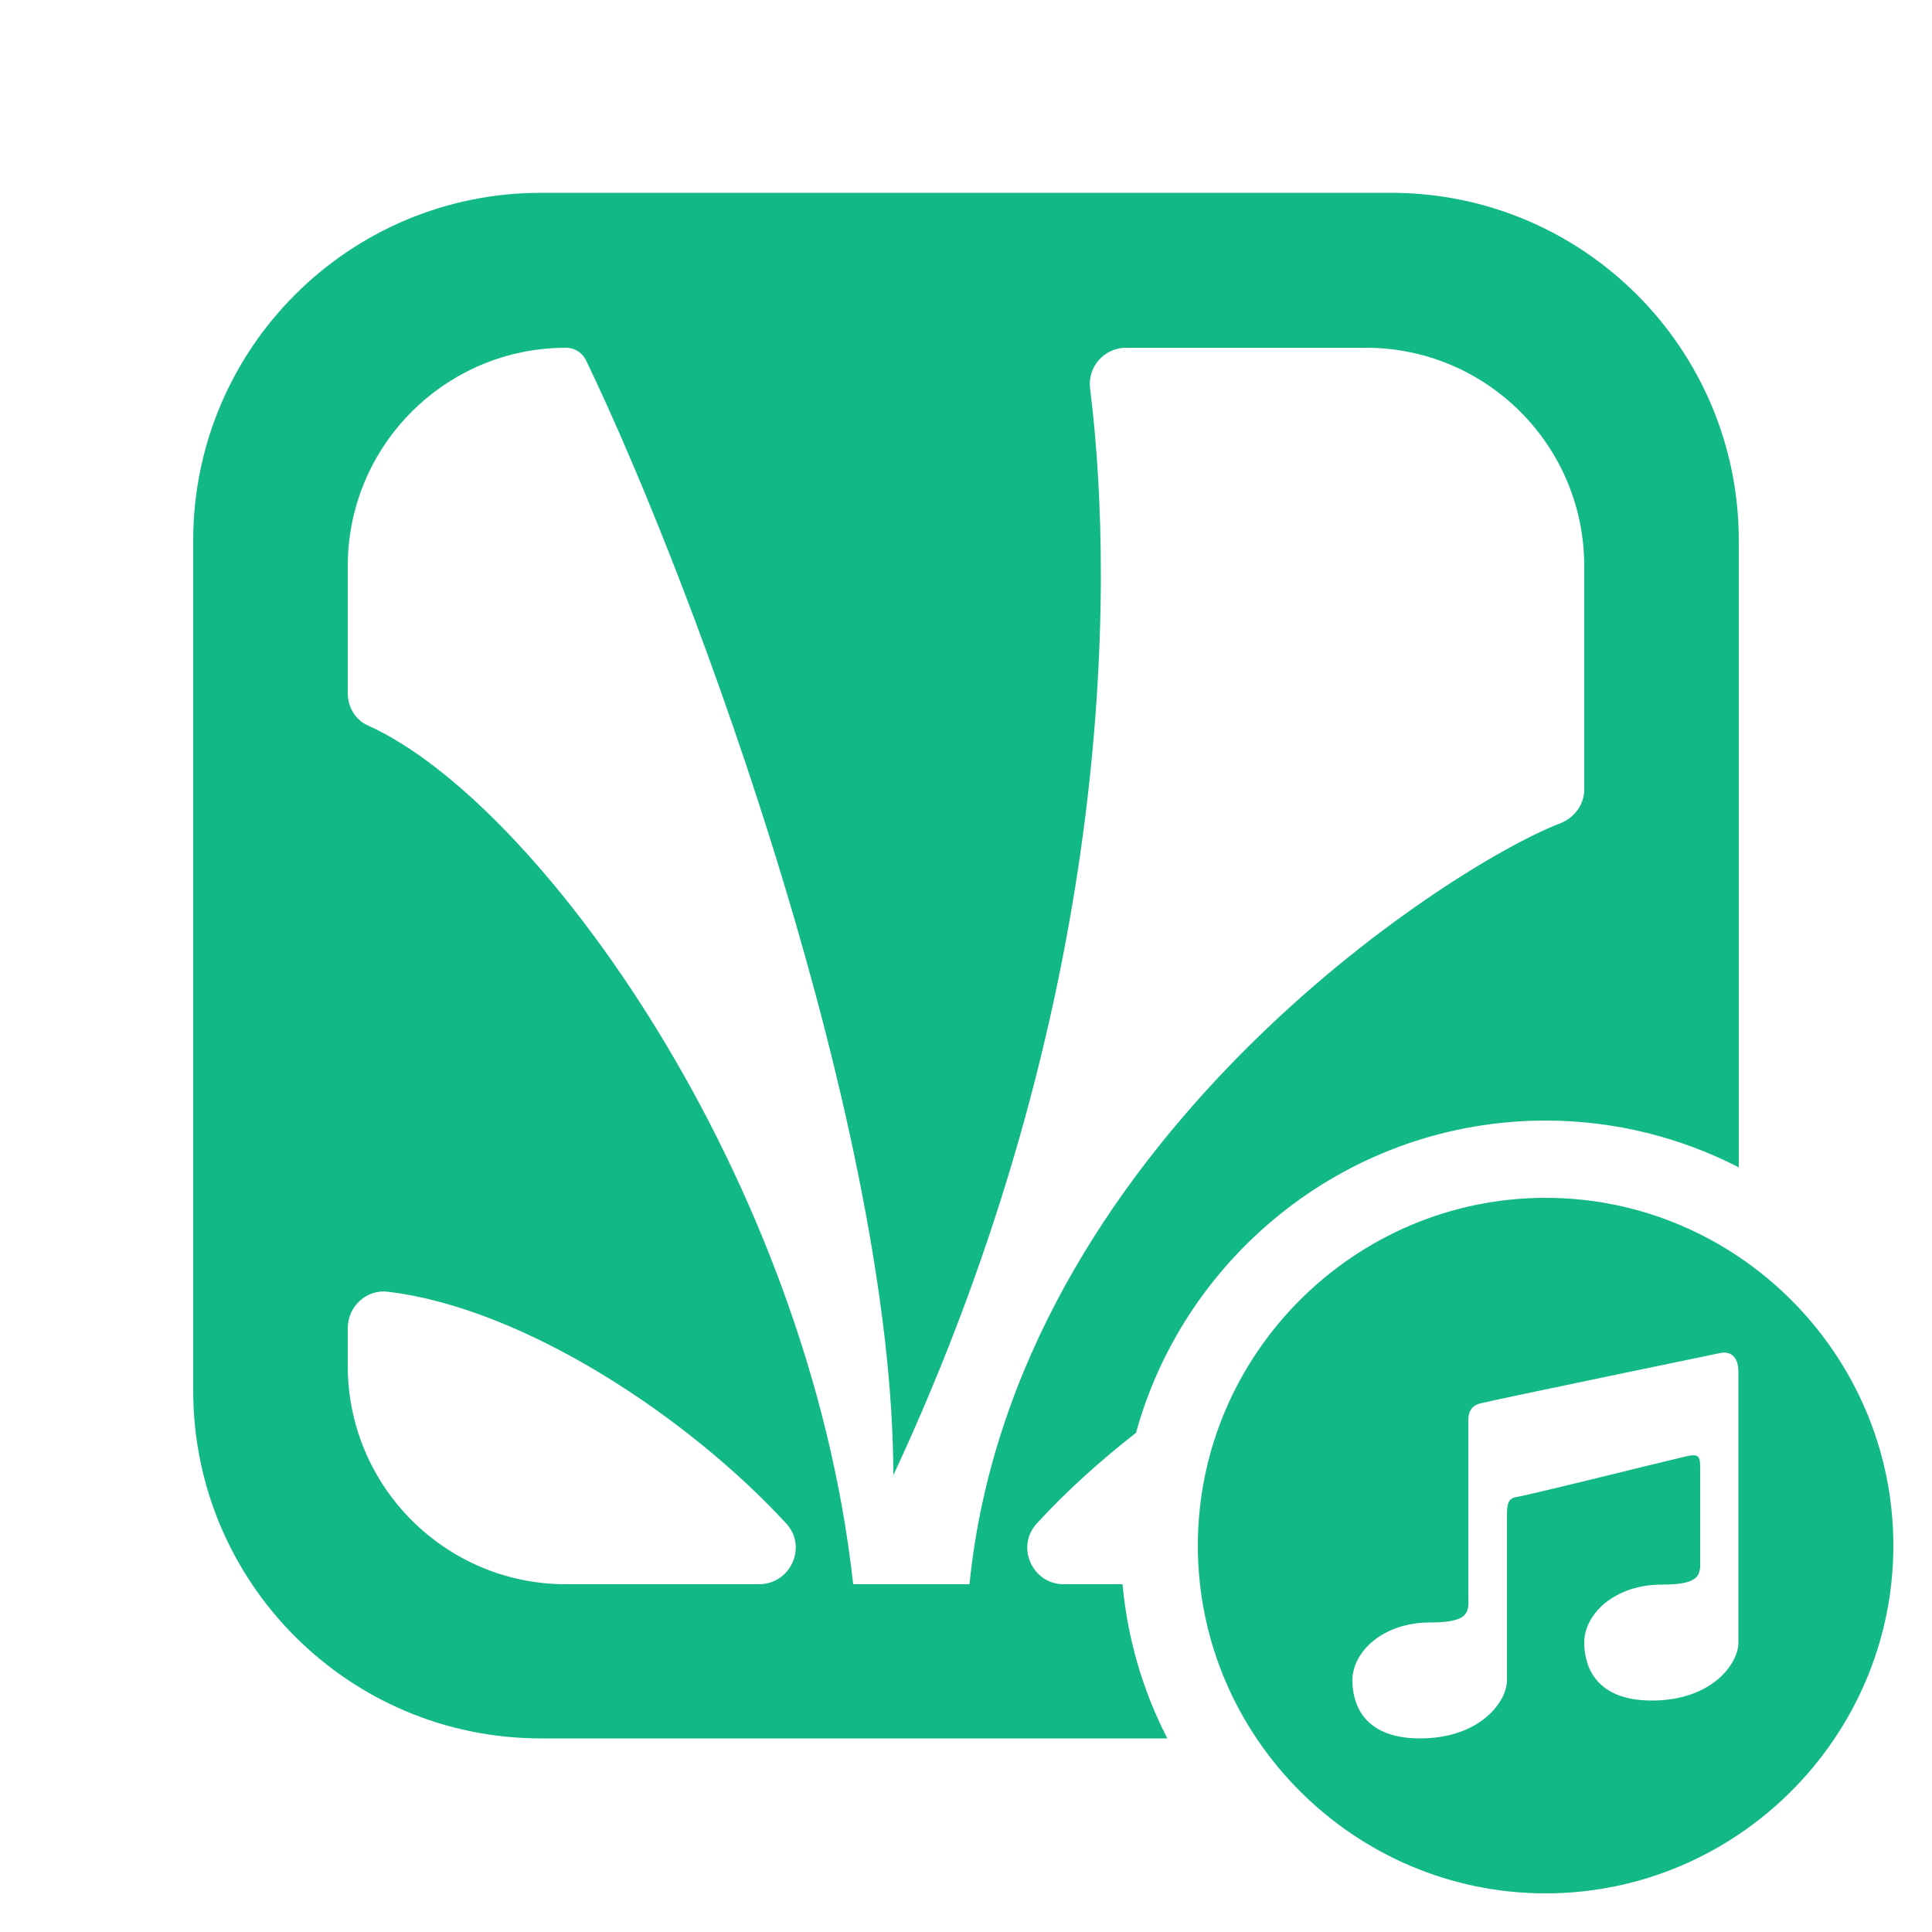 <svg fill="#12B886" xmlns="http://www.w3.org/2000/svg"  viewBox="0 0 50 50" width="150px" height="150px"><path d="M 14 4.99 C 9.03 4.99 5 9.02 5 13.99 L 5 35.99 C 5 40.96 9.03 44.99 14 44.99 L 30.211 44.99 C 29.581 43.77 29.181 42.42 29.051 41 L 27.529 41 C 26.719 41 26.28 40.03 26.83 39.43 C 27.56 38.63 28.44 37.83 29.4 37.08 C 30.68 32.43 34.96 29 40 29 C 41.8 29 43.5 29.441 45 30.211 L 45 13.99 C 45 9.02 40.97 4.99 36 4.99 L 14 4.99 z M 14.65 9 C 14.87 9 15.06 9.121 15.16 9.311 C 18.09 15.401 23.119 29.3 23.119 38.18 C 28.749 26.1 28.881 15.401 28.211 10.051 C 28.141 9.491 28.581 9 29.141 9 L 35.35 9 C 38.47 9 41 11.53 41 14.65 L 41 20.43 C 41 20.83 40.739 21.171 40.369 21.311 C 37.559 22.391 26.24 29.6 25.09 41 L 22.08 41 C 20.92 30.42 13.909 20.749 9.529 18.779 C 9.199 18.639 9 18.299 9 17.939 L 9 14.65 C 9 11.53 11.53 9 14.65 9 z M 40 31 C 35.05 31 31 35.05 31 40 C 31 44.95 35.05 49 40 49 C 44.95 49 49 44.95 49 40 C 49 35.05 44.95 31 40 31 z M 10.039 33.43 C 13.549 33.85 17.8 36.66 20.35 39.43 C 20.9 40.03 20.461 41 19.641 41 L 14.65 41 C 11.53 41 9 38.47 9 35.35 L 9 34.369 C 9 33.809 9.489 33.36 10.039 33.43 z M 44.619 35.004 C 44.743 35.004 44.99 35.06 44.99 35.51 L 44.99 39.16 L 44.99 42.51 C 44.99 43.06 44.3 44.01 42.75 44.01 C 41.2 44.01 41 43.01 41 42.51 C 41 41.76 41.8 41.01 43 41.01 C 44.1 41.01 44 40.71 44 40.26 L 44 38.051 C 44 37.701 44 37.599 43.6 37.699 C 42.95 37.849 39.349 38.75 39.199 38.75 C 39.049 38.8 39 38.899 39 39.199 L 39 43.49 C 39 44.04 38.3 44.99 36.75 44.99 C 35.2 44.99 35 43.99 35 43.49 C 35 42.74 35.8 41.99 37 41.99 C 38.1 41.99 38 41.69 38 41.24 L 38 36.76 C 38 36.51 38.1 36.361 38.35 36.311 C 38.75 36.211 44.551 35.01 44.551 35.01 C 44.551 35.01 44.578 35.004 44.619 35.004 z"/></svg>